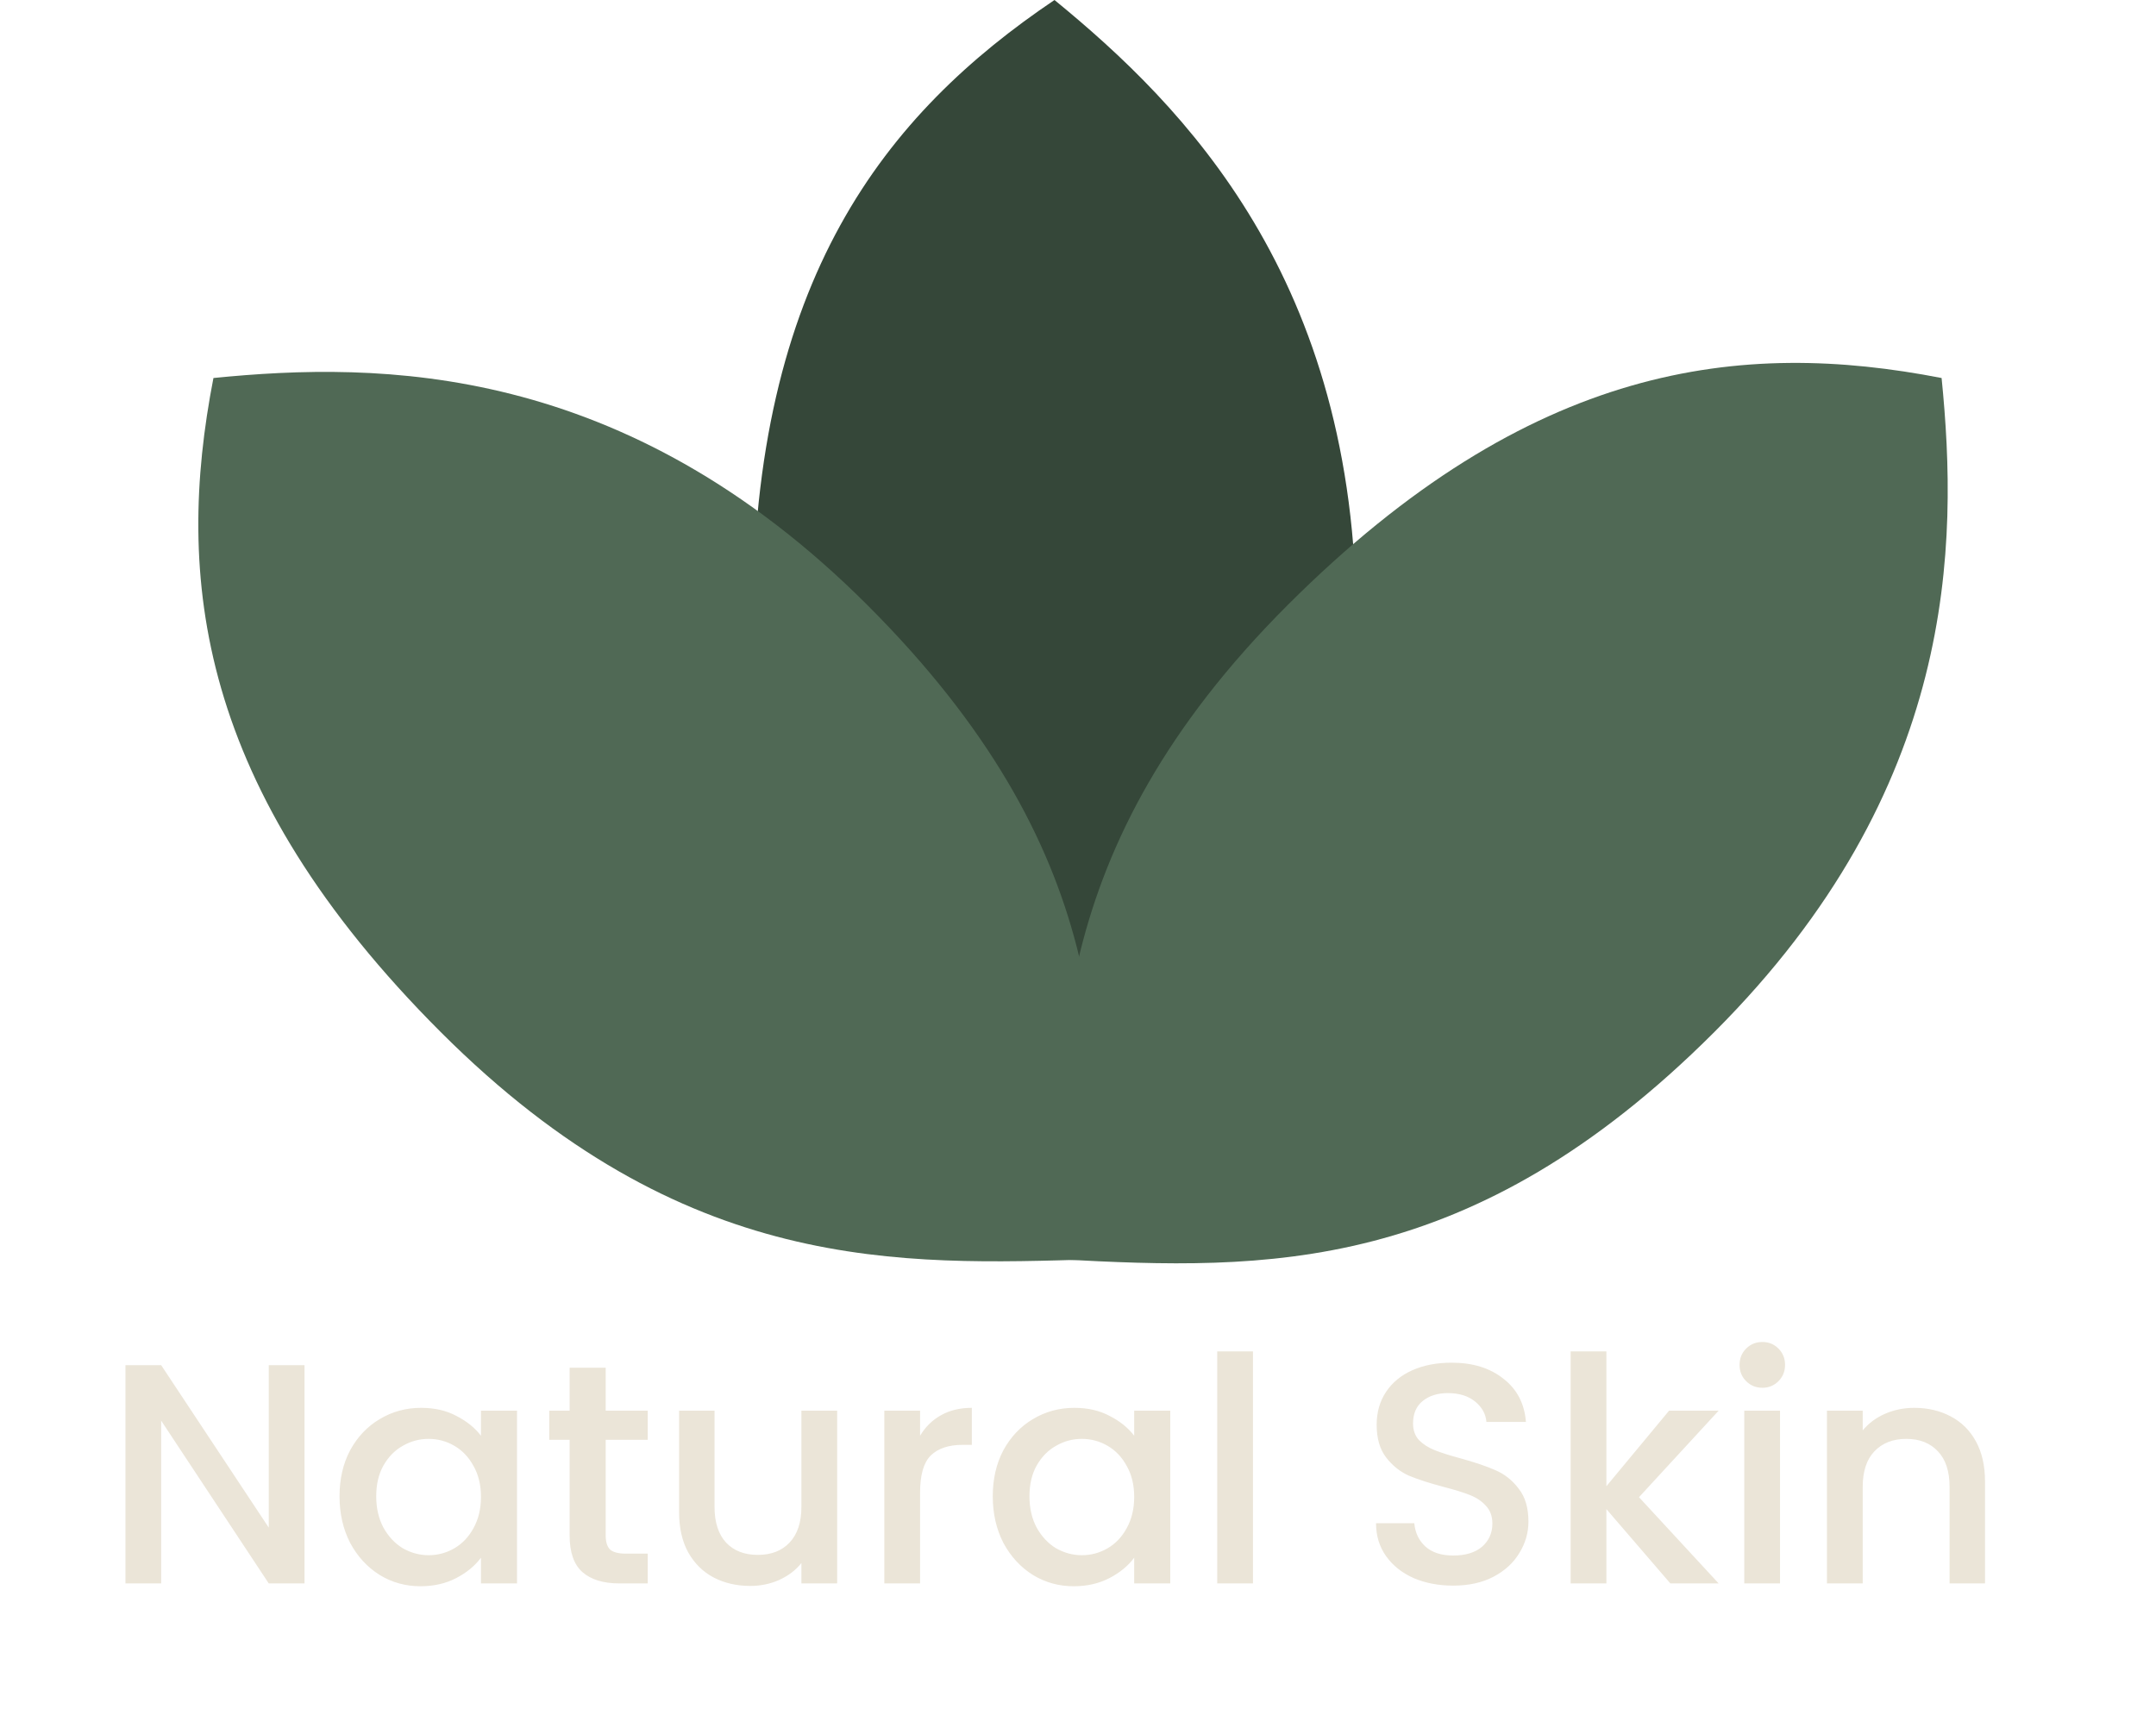 <svg width="275" height="218" viewBox="0 0 275 218" fill="none" xmlns="http://www.w3.org/2000/svg">
<path d="M173 79.5C173 123.407 154 141.5 134.5 159C116.5 142 96 123.407 96 79.5C96 35.593 113 14.5 134.5 0C151 13.5 173 35.593 173 79.5Z" fill="#354739"/>
<path d="M218.662 131.662C187.615 162.709 161.386 162.068 135.223 160.654C134.516 135.905 133.168 108.262 164.215 77.215C195.261 46.168 222.197 43.274 247.653 48.224C249.775 69.437 249.709 100.616 218.662 131.662Z" fill="#506955"/>
<path d="M110.662 77.215C141.709 108.262 141.068 134.491 139.654 160.654C114.905 161.361 87.262 162.709 56.215 131.662C25.168 100.616 22.274 73.68 27.224 48.224C48.437 46.102 79.615 46.168 110.662 77.215Z" fill="#506955"/>
<path d="M38.84 202H34.28L20.56 181.24V202H16V174.16H20.56L34.28 194.88V174.16H38.84V202ZM43.308 190.88C43.308 188.667 43.761 186.707 44.668 185C45.602 183.293 46.855 181.973 48.428 181.04C50.028 180.08 51.788 179.6 53.708 179.6C55.441 179.6 56.948 179.947 58.228 180.64C59.535 181.307 60.575 182.147 61.348 183.16V179.96H65.948V202H61.348V198.72C60.575 199.76 59.522 200.627 58.188 201.32C56.855 202.013 55.335 202.36 53.628 202.36C51.735 202.36 50.002 201.88 48.428 200.92C46.855 199.933 45.602 198.573 44.668 196.84C43.761 195.08 43.308 193.093 43.308 190.88ZM61.348 190.96C61.348 189.44 61.028 188.12 60.388 187C59.775 185.88 58.962 185.027 57.948 184.44C56.935 183.853 55.842 183.56 54.668 183.56C53.495 183.56 52.401 183.853 51.388 184.44C50.375 185 49.548 185.84 48.908 186.96C48.295 188.053 47.988 189.36 47.988 190.88C47.988 192.4 48.295 193.733 48.908 194.88C49.548 196.027 50.375 196.907 51.388 197.52C52.428 198.107 53.522 198.4 54.668 198.4C55.842 198.4 56.935 198.107 57.948 197.52C58.962 196.933 59.775 196.08 60.388 194.96C61.028 193.813 61.348 192.48 61.348 190.96ZM77.257 183.68V195.88C77.257 196.707 77.444 197.307 77.817 197.68C78.218 198.027 78.884 198.2 79.817 198.2H82.618V202H79.017C76.964 202 75.391 201.52 74.297 200.56C73.204 199.6 72.657 198.04 72.657 195.88V183.68H70.058V179.96H72.657V174.48H77.257V179.96H82.618V183.68H77.257ZM106.78 179.96V202H102.22V199.4C101.5 200.307 100.554 201.027 99.38 201.56C98.234 202.067 97.007 202.32 95.7 202.32C93.967 202.32 92.407 201.96 91.02 201.24C89.66 200.52 88.58 199.453 87.78 198.04C87.007 196.627 86.62 194.92 86.62 192.92V179.96H91.14V192.24C91.14 194.213 91.634 195.733 92.62 196.8C93.607 197.84 94.954 198.36 96.66 198.36C98.367 198.36 99.714 197.84 100.7 196.8C101.714 195.733 102.22 194.213 102.22 192.24V179.96H106.78ZM117.357 183.16C118.024 182.04 118.904 181.173 119.997 180.56C121.117 179.92 122.437 179.6 123.957 179.6V184.32H122.797C121.01 184.32 119.65 184.773 118.717 185.68C117.81 186.587 117.357 188.16 117.357 190.4V202H112.797V179.96H117.357V183.16ZM126.628 190.88C126.628 188.667 127.082 186.707 127.988 185C128.922 183.293 130.175 181.973 131.748 181.04C133.348 180.08 135.108 179.6 137.028 179.6C138.762 179.6 140.268 179.947 141.548 180.64C142.855 181.307 143.895 182.147 144.668 183.16V179.96H149.268V202H144.668V198.72C143.895 199.76 142.842 200.627 141.508 201.32C140.175 202.013 138.655 202.36 136.948 202.36C135.055 202.36 133.322 201.88 131.748 200.92C130.175 199.933 128.922 198.573 127.988 196.84C127.082 195.08 126.628 193.093 126.628 190.88ZM144.668 190.96C144.668 189.44 144.348 188.12 143.708 187C143.095 185.88 142.282 185.027 141.268 184.44C140.255 183.853 139.162 183.56 137.988 183.56C136.815 183.56 135.722 183.853 134.708 184.44C133.695 185 132.868 185.84 132.228 186.96C131.615 188.053 131.308 189.36 131.308 190.88C131.308 192.4 131.615 193.733 132.228 194.88C132.868 196.027 133.695 196.907 134.708 197.52C135.748 198.107 136.842 198.4 137.988 198.4C139.162 198.4 140.255 198.107 141.268 197.52C142.282 196.933 143.095 196.08 143.708 194.96C144.348 193.813 144.668 192.48 144.668 190.96ZM159.818 172.4V202H155.258V172.4H159.818ZM185.355 202.28C183.489 202.28 181.809 201.96 180.315 201.32C178.822 200.653 177.649 199.72 176.795 198.52C175.942 197.32 175.515 195.92 175.515 194.32H180.395C180.502 195.52 180.969 196.507 181.795 197.28C182.649 198.053 183.835 198.44 185.355 198.44C186.929 198.44 188.155 198.067 189.035 197.32C189.915 196.547 190.355 195.56 190.355 194.36C190.355 193.427 190.075 192.667 189.515 192.08C188.982 191.493 188.302 191.04 187.475 190.72C186.675 190.4 185.555 190.053 184.115 189.68C182.302 189.2 180.822 188.72 179.675 188.24C178.555 187.733 177.595 186.96 176.795 185.92C175.995 184.88 175.595 183.493 175.595 181.76C175.595 180.16 175.995 178.76 176.795 177.56C177.595 176.36 178.715 175.44 180.155 174.8C181.595 174.16 183.262 173.84 185.155 173.84C187.849 173.84 190.049 174.52 191.755 175.88C193.489 177.213 194.449 179.053 194.635 181.4H189.595C189.515 180.387 189.035 179.52 188.155 178.8C187.275 178.08 186.115 177.72 184.675 177.72C183.369 177.72 182.302 178.053 181.475 178.72C180.649 179.387 180.235 180.347 180.235 181.6C180.235 182.453 180.489 183.16 180.995 183.72C181.529 184.253 182.195 184.68 182.995 185C183.795 185.32 184.889 185.667 186.275 186.04C188.115 186.547 189.609 187.053 190.755 187.56C191.929 188.067 192.915 188.853 193.715 189.92C194.542 190.96 194.955 192.36 194.955 194.12C194.955 195.533 194.569 196.867 193.795 198.12C193.049 199.373 191.942 200.387 190.475 201.16C189.035 201.907 187.329 202.28 185.355 202.28ZM209.056 191L219.216 202H213.056L204.896 192.52V202H200.336V172.4H204.896V189.6L212.896 179.96H219.216L209.056 191ZM224.804 177.04C223.978 177.04 223.284 176.76 222.724 176.2C222.164 175.64 221.884 174.947 221.884 174.12C221.884 173.293 222.164 172.6 222.724 172.04C223.284 171.48 223.978 171.2 224.804 171.2C225.604 171.2 226.284 171.48 226.844 172.04C227.404 172.6 227.684 173.293 227.684 174.12C227.684 174.947 227.404 175.64 226.844 176.2C226.284 176.76 225.604 177.04 224.804 177.04ZM227.044 179.96V202H222.484V179.96H227.044ZM244.151 179.6C245.885 179.6 247.431 179.96 248.791 180.68C250.178 181.4 251.258 182.467 252.031 183.88C252.805 185.293 253.191 187 253.191 189V202H248.671V189.68C248.671 187.707 248.178 186.2 247.191 185.16C246.205 184.093 244.858 183.56 243.151 183.56C241.445 183.56 240.085 184.093 239.071 185.16C238.085 186.2 237.591 187.707 237.591 189.68V202H233.031V179.96H237.591V182.48C238.338 181.573 239.285 180.867 240.431 180.36C241.605 179.853 242.845 179.6 244.151 179.6Z" fill="#EBE5D8"/>
</svg>
